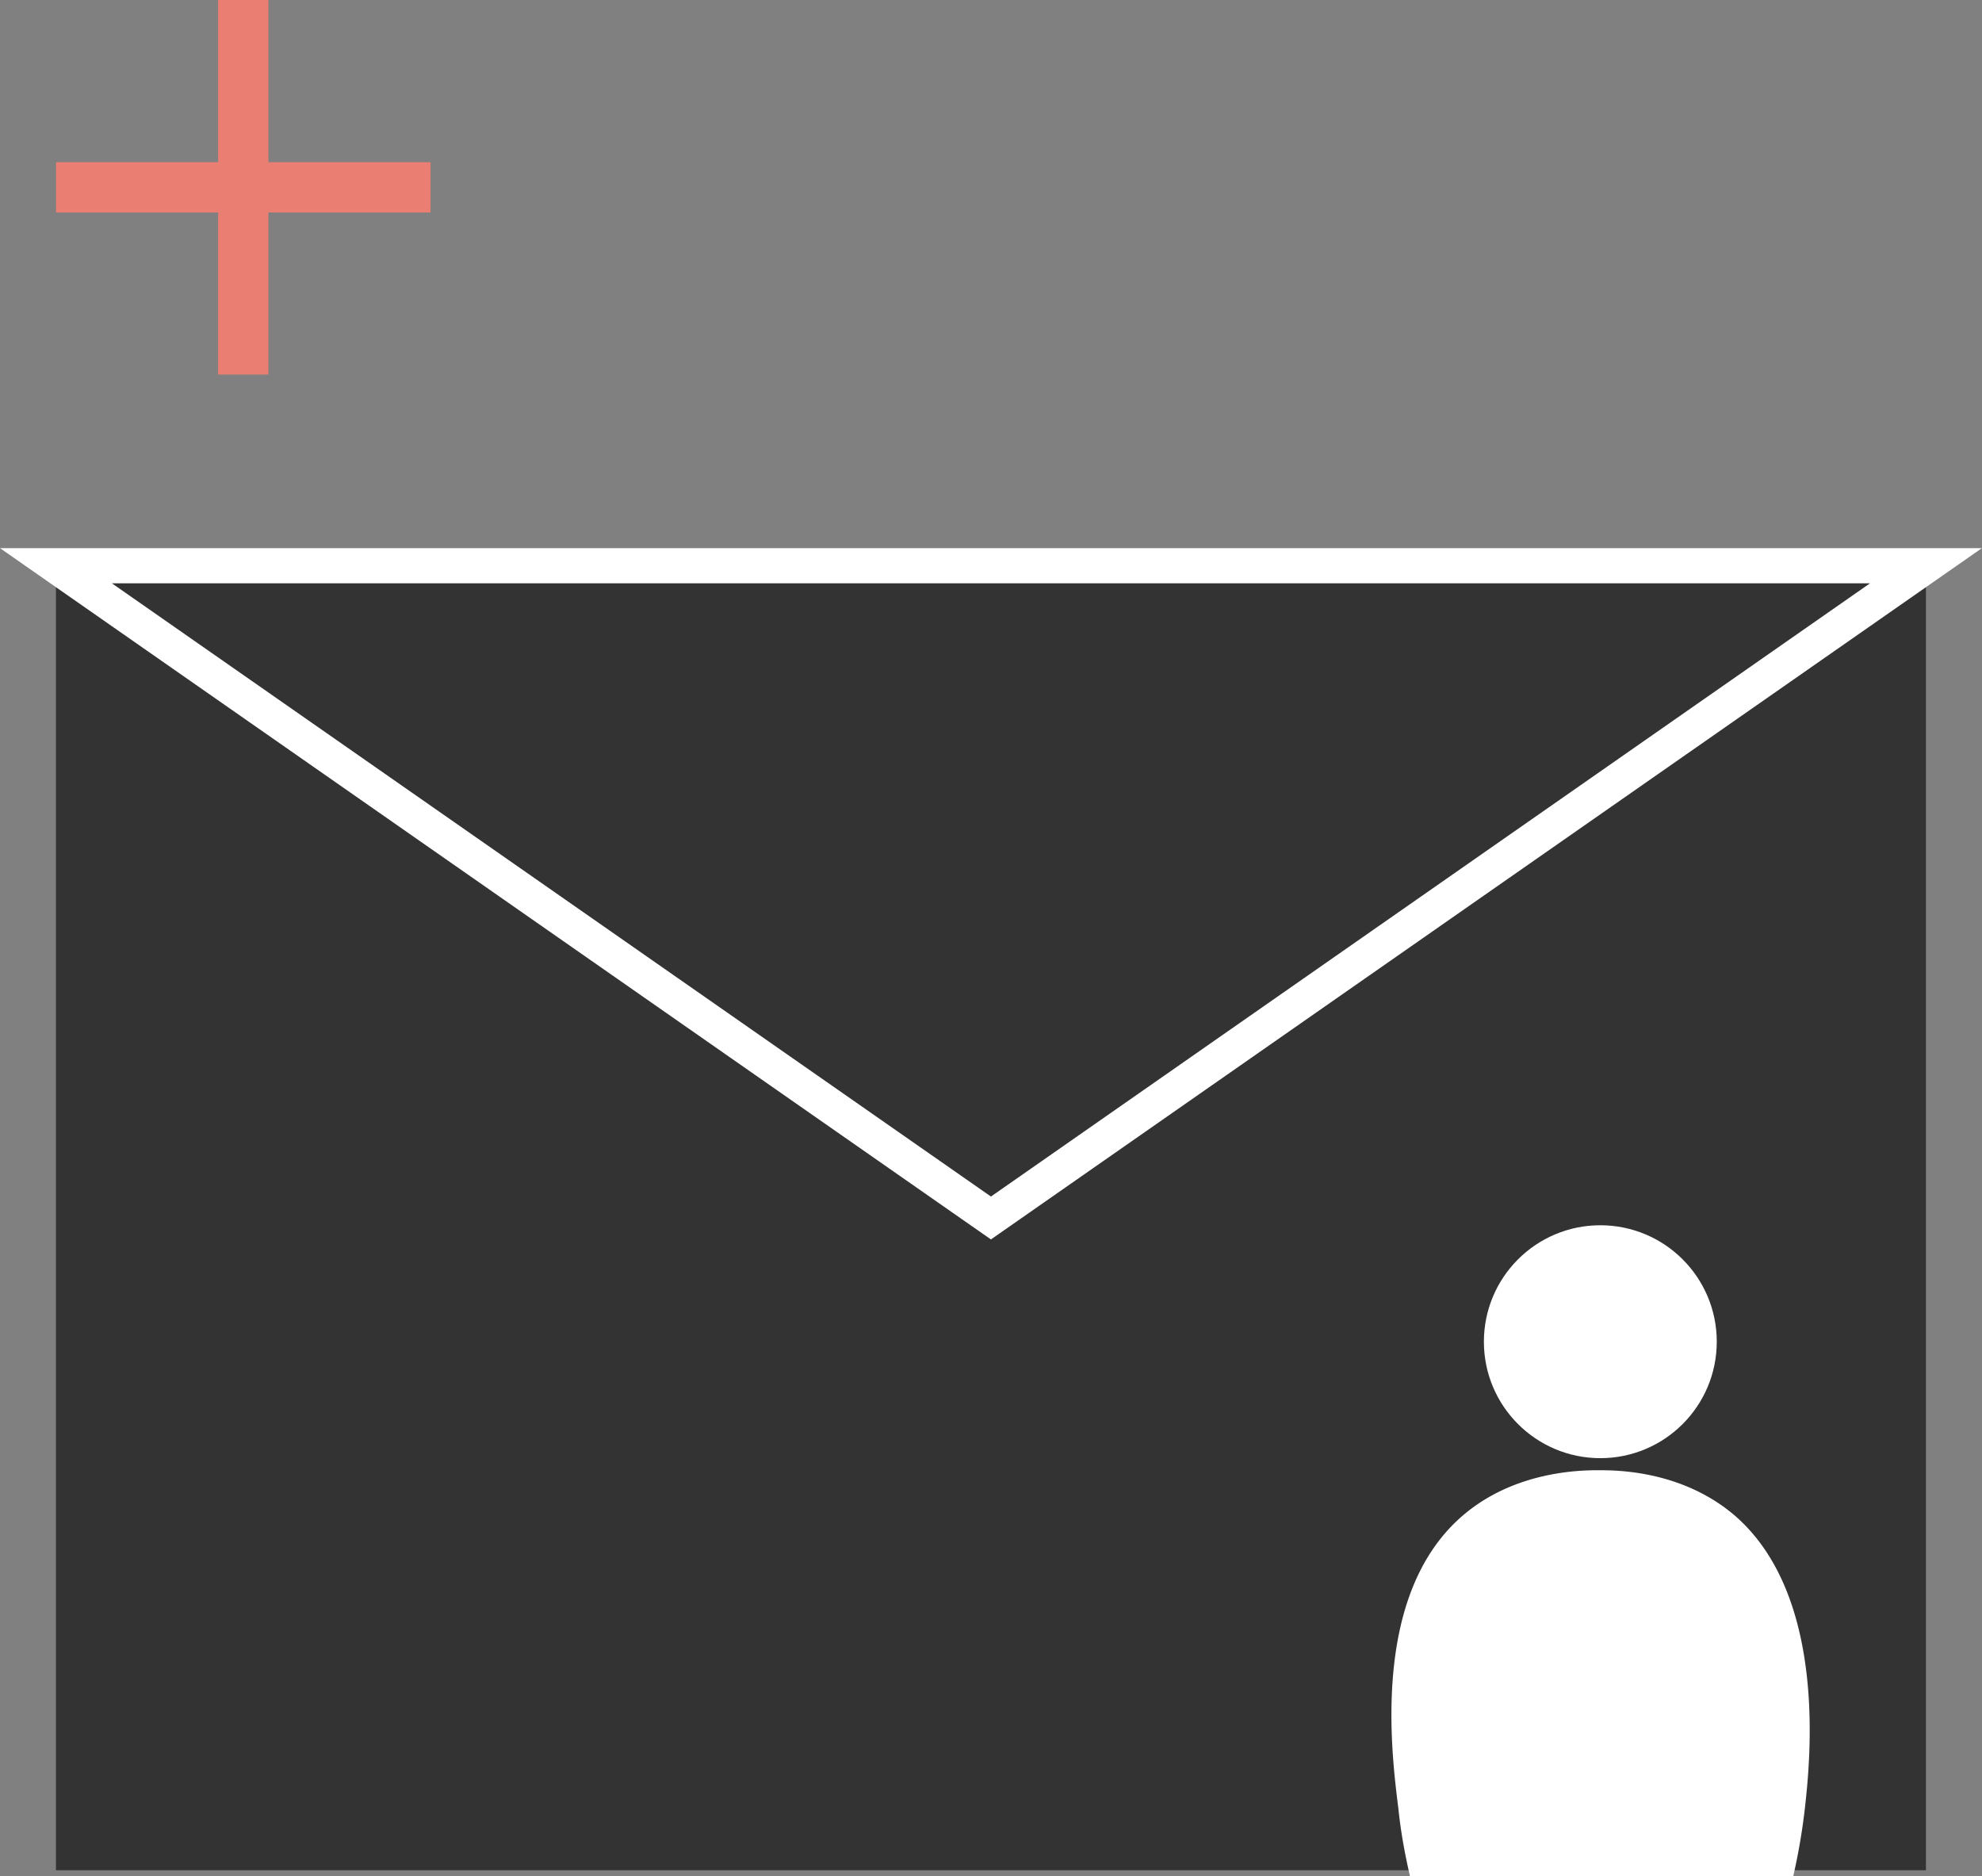<svg id="service1" xmlns="http://www.w3.org/2000/svg" viewBox="0 0 169.03 160">
    <rect x="0" y="0" width="169.03" height="160" fill="#808080" stroke="none"/>
    <defs>
        <style>
            .cls-1{fill:#ea7e73;}.cls-2,.cls-3{fill:#333;}.cls-3{stroke:#fff;stroke-miterlimit:10;stroke-width:3px;}.cls-4{fill:#fff;}
        </style>
    </defs>
    <title>invite_manager</title>
    <g id="icons">
        <rect class="cls-1" x="18.6" width="4.29" height="31.94"/>
        <rect class="cls-1" x="1374.09" y="11009.76" width="4.29" height="31.94"
              transform="translate(11046.48 -1360.26) rotate(90)"/>
        <rect class="cls-2" x="4.77" y="48.24" width="159.48" height="111.24"/>
        <polygon class="cls-3" points="84.51 103.86 164.25 48.24 4.77 48.24 84.51 103.86"/>
        <path class="cls-4"
              d="M1509.41,11164a52.84,52.84,0,0,1-1,5.8h-32.66c-0.47-2-.82-4-1-5.8-0.61-4.83-2.23-17.67,4.94-24.51,4.65-4.43,10.91-4.37,12.37-4.36s7,0.07,11.44,3.92C1511.43,11146,1509.83,11160.23,1509.41,11164Z"
              transform="translate(-1355.49 -11009.76)"/>
        <circle class="cls-4" cx="136.48" cy="114.41" r="9.93"/>
    </g>
</svg>